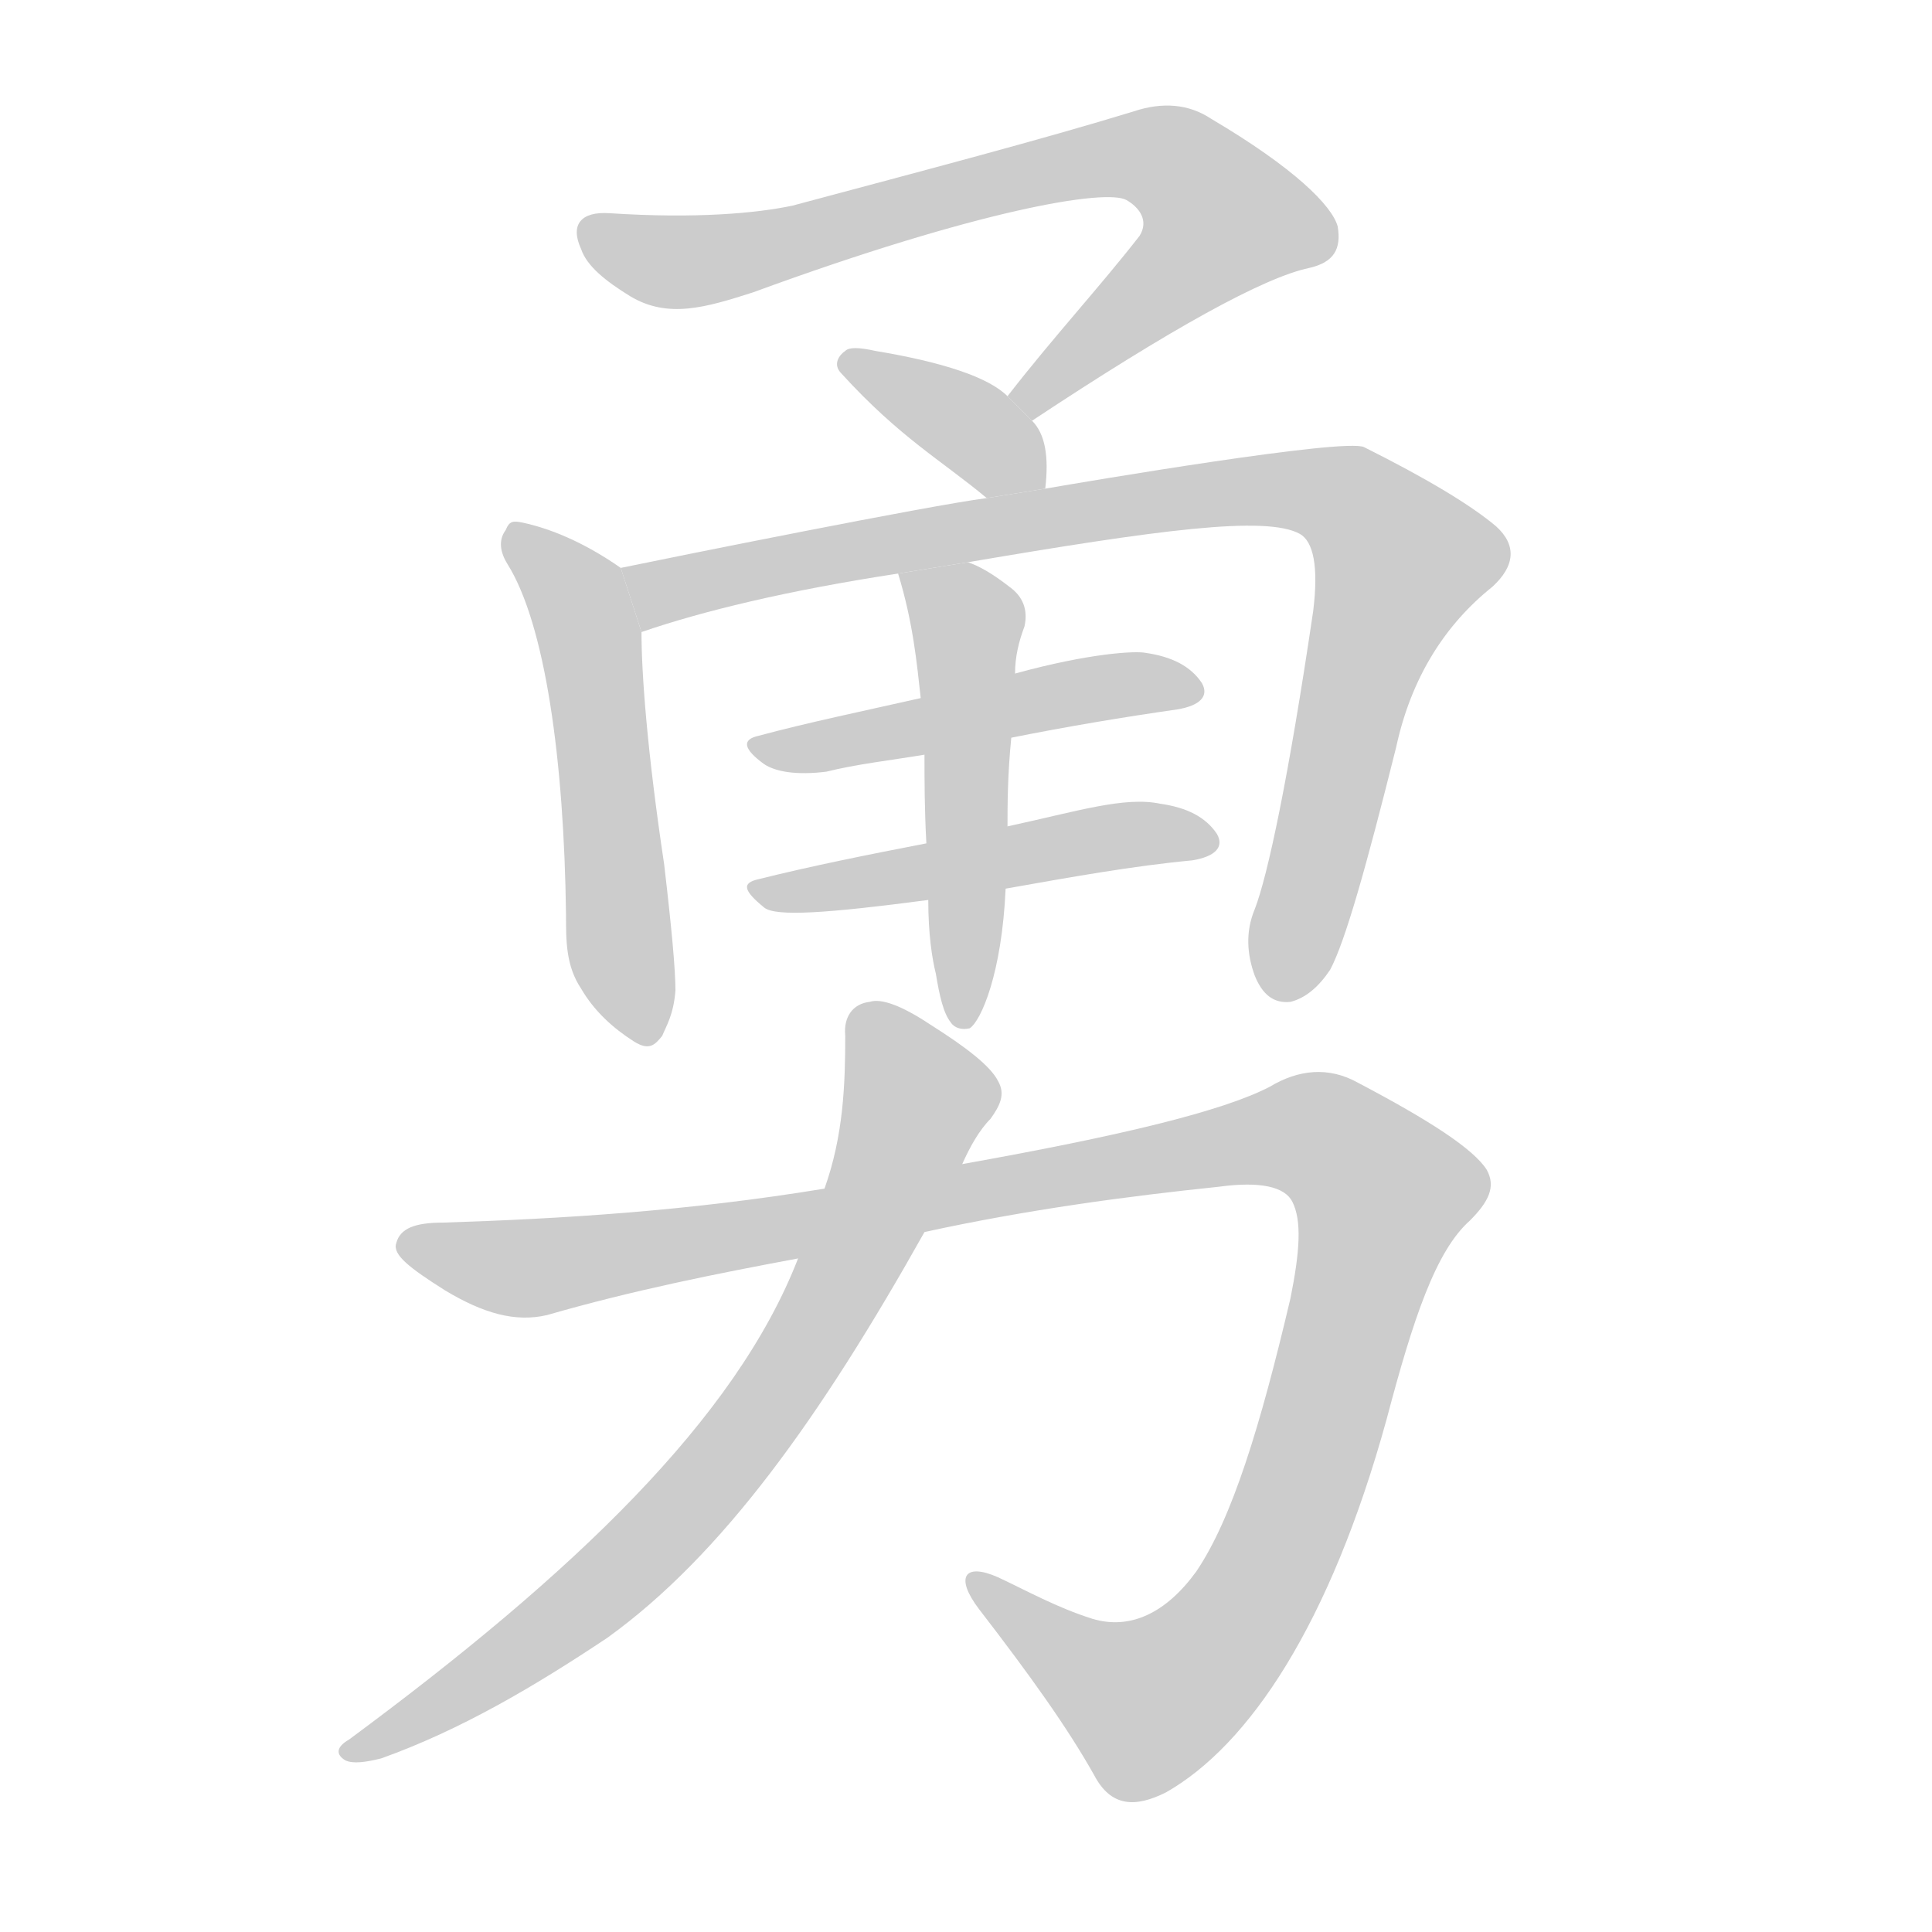 <!--
AnimCJK 2016-2018 Copyright Francois Mizessyn, http://gooo.free.fr/animCJK/
Derived from:
    MakeMeAHanzi project - https://github.com/skishore/makemeahanzi
    Arphic PL KaitiM GB - https://apps.ubuntu.com/cat/applications/precise/fonts-arphic-gkai00mp/
    Arphic PL UKai - https://apps.ubuntu.com/cat/applications/fonts-arphic-ukai/
You can redistribute and/or modify this file under the terms of the Arphic Public License
as published by Arphic Technology Co., Ltd.
You should have received a copy of this license (the directory "APL") along with this file;
if not, see http://ftp.gnu.org/non-gnu/chinese-fonts-truetype/LICENSE.
-->
<svg id="z21191" class="acjk" version="1.1" viewBox="0 0 1024 1024" xmlns="http://www.w3.org/2000/svg" xmlns:xlink="http://www.w3.org/1999/xlink">
<style>
<![CDATA[
@keyframes z21191k {
	from {
		stroke:#ccc;
		stroke-dashoffset:3334;
	}
	1% {
		stroke:#c00;
		stroke-dashoffset:3334;
	}
	75% {
		stroke:#c00;
		stroke-dashoffset:0;
	}
	to {
		stroke:#000;
	}
}
#z21191 path[clip-path] {
	animation:z21191k 1s linear both;
	stroke-dasharray:3334;
	stroke-width:128;
	stroke-linecap:round;
	fill:none;
}
#z21191 path[clip-path="url(#z21191c1)"] {animation-delay:1s;}
#z21191 path[clip-path="url(#z21191c2)"] {animation-delay:2s;}
#z21191 path[clip-path="url(#z21191c3)"] {animation-delay:3s;}
#z21191 path[clip-path="url(#z21191c4)"] {animation-delay:4s;}
#z21191 path[clip-path="url(#z21191c5)"] {animation-delay:5s;}
#z21191 path[clip-path="url(#z21191c6)"] {animation-delay:6s;}
#z21191 path[clip-path="url(#z21191c7)"] {animation-delay:7s;}
#z21191 path[clip-path="url(#z21191c8)"] {animation-delay:8s;}
#z21191 path[clip-path="url(#z21191c9)"] {animation-delay:9s;}
#z21191 path {fill:#ccc;}
]]>
</style>
<path id="z21191d1" d="M 547,223 C 621,174 670,147 694,142 707,139 711,132 709,120 706,109 686,89 642,63 630,55 616,54 601,59 552,74 491,90 420,109 401,113 369,116 323,113 308,112 302,119 308,132 311,141 321,149 334,157 354,169 374,163 399,155 519,111 586,100 597,106 604,110 609,117 604,125 583,152 558,179 534,210 Z"/>
<path id="z21191d2" d="M 554,259 C 556,242 554,230 547,223 L 534,210 C 524,200 500,192 464,186 455,184 450,184 448,186 445,188 441,193 446,198 477,232 499,244 523,264 Z"/>
<path id="z21191d3" d="M 329,301 C 309,287 291,280 277,277 272,276 270,276 268,281 265,285 264,291 269,299 289,331 299,403 300,485 300,499 300,512 308,524 315,536 325,545 336,552 344,557 347,554 351,549 353,544 357,538 358,525 358,514 356,492 352,458 343,398 340,357 340,335 Z"/>
<path id="z21191d4" d="M 513,298 C 613,281 671,273 689,283 696,287 699,300 696,324 683,412 672,464 665,482 660,494 661,506 665,517 669,527 675,532 684,531 692,529 699,523 705,514 713,499 724,460 740,396 748,359 766,331 791,311 803,300 804,289 793,279 780,268 757,254 723,237 713,232 577,255 554,259 L 523,264 C 492,268 358,295 329,301 L 340,335 C 372,324 417,313 476,304 Z"/>
<path id="z21191d5" d="M 536,391 C 566,385 596,380 624,376 636,374 641,369 637,362 631,353 621,348 607,346 602,345 578,346 538,357 L 488,370 C 457,377 428,383 402,390 393,392 394,397 405,405 411,409 422,411 438,409 454,405 472,403 490,400 Z"/>
<path id="z21191d6" d="M 533,471 C 567,465 600,459 632,456 644,454 649,449 645,442 639,433 629,428 615,426 596,422 571,430 534,438 L 491,447 C 460,453 430,459 402,466 393,468 394,472 405,481 411,486 439,484 492,477 Z"/>
<path id="z21191d7" d="M 496,516 C 498,528 500,537 504,542 506,545 510,546 514,545 520,541 531,516 533,471 L 534,438 C 534,427 534,411 536,391 L 538,357 C 538,348 540,340 543,332 545,323 542,316 535,311 526,304 519,300 513,298 L 476,304 C 484,330 486,352 488,370 L 490,400 C 490,414 490,429 491,447 L 492,477 C 492,495 494,508 496,516 Z"/>
<path id="z21191d8" d="M 490,653 C 545,641 598,634 646,629 668,626 681,629 685,637 690,647 689,663 684,688 668,756 653,805 634,833 618,855 599,864 579,858 560,852 544,843 529,836 511,828 506,836 519,853 546,888 566,916 580,941 589,958 602,958 618,950 662,925 705,861 735,752 749,699 761,663 779,647 789,637 793,629 788,620 781,609 758,594 720,574 704,565 688,567 673,576 648,589 594,602 510,617 L 437,630 C 364,642 297,646 235,648 220,648 212,651 210,659 208,665 217,672 236,684 256,696 273,701 290,697 335,684 380,675 423,667 Z"/>
<path id="z21191d9" d="M 423,667 C 390,752 304,834 185,922 178,926 178,930 183,933 187,935 194,934 202,932 244,917 283,894 322,868 383,824 435,751 490,653 L 510,617 C 514,608 519,599 525,593 530,586 533,580 529,573 525,565 512,555 493,543 478,533 467,529 461,531 452,532 447,539 448,549 448,575 447,602 437,630 Z"/>
<defs>
	<clipPath id="z21191c1"><use xlink:href="#z21191d1"/></clipPath>
	<clipPath id="z21191c2"><use xlink:href="#z21191d2"/></clipPath>
	<clipPath id="z21191c3"><use xlink:href="#z21191d3"/></clipPath>
	<clipPath id="z21191c4"><use xlink:href="#z21191d4"/></clipPath>
	<clipPath id="z21191c5"><use xlink:href="#z21191d5"/></clipPath>
	<clipPath id="z21191c6"><use xlink:href="#z21191d6"/></clipPath>
	<clipPath id="z21191c7"><use xlink:href="#z21191d7"/></clipPath>
	<clipPath id="z21191c8"><use xlink:href="#z21191d8"/></clipPath>
	<clipPath id="z21191c9"><use xlink:href="#z21191d9"/></clipPath>
</defs>
<path pathLength="3333" clip-path="url(#z21191c1)" d="M310 122L381 138L616 83L654 131L544 212"/>
<path pathLength="3333" clip-path="url(#z21191c2)" d="M449 191L546 255"/>
<path pathLength="3333" clip-path="url(#z21191c3)" d="M273 284L312 334L341 550"/>
<path pathLength="3333" clip-path="url(#z21191c4)" d="M339 308L664 259L720 268L748 306L680 524"/>
<path pathLength="3333" clip-path="url(#z21191c5)" d="M405 397L632 366"/>
<path pathLength="3333" clip-path="url(#z21191c6)" d="M402 470L638 445"/>
<path pathLength="3333" clip-path="url(#z21191c7)" d="M484 309L515 337L511 539"/>
<path pathLength="3333" clip-path="url(#z21191c8)" d="M217 662L282 672L710 609L739 636L648 871L587 905L521 841"/>
<path pathLength="3333" clip-path="url(#z21191c9)" d="M457 536L488 584L407 745L328 834L186 926"/>
</svg>